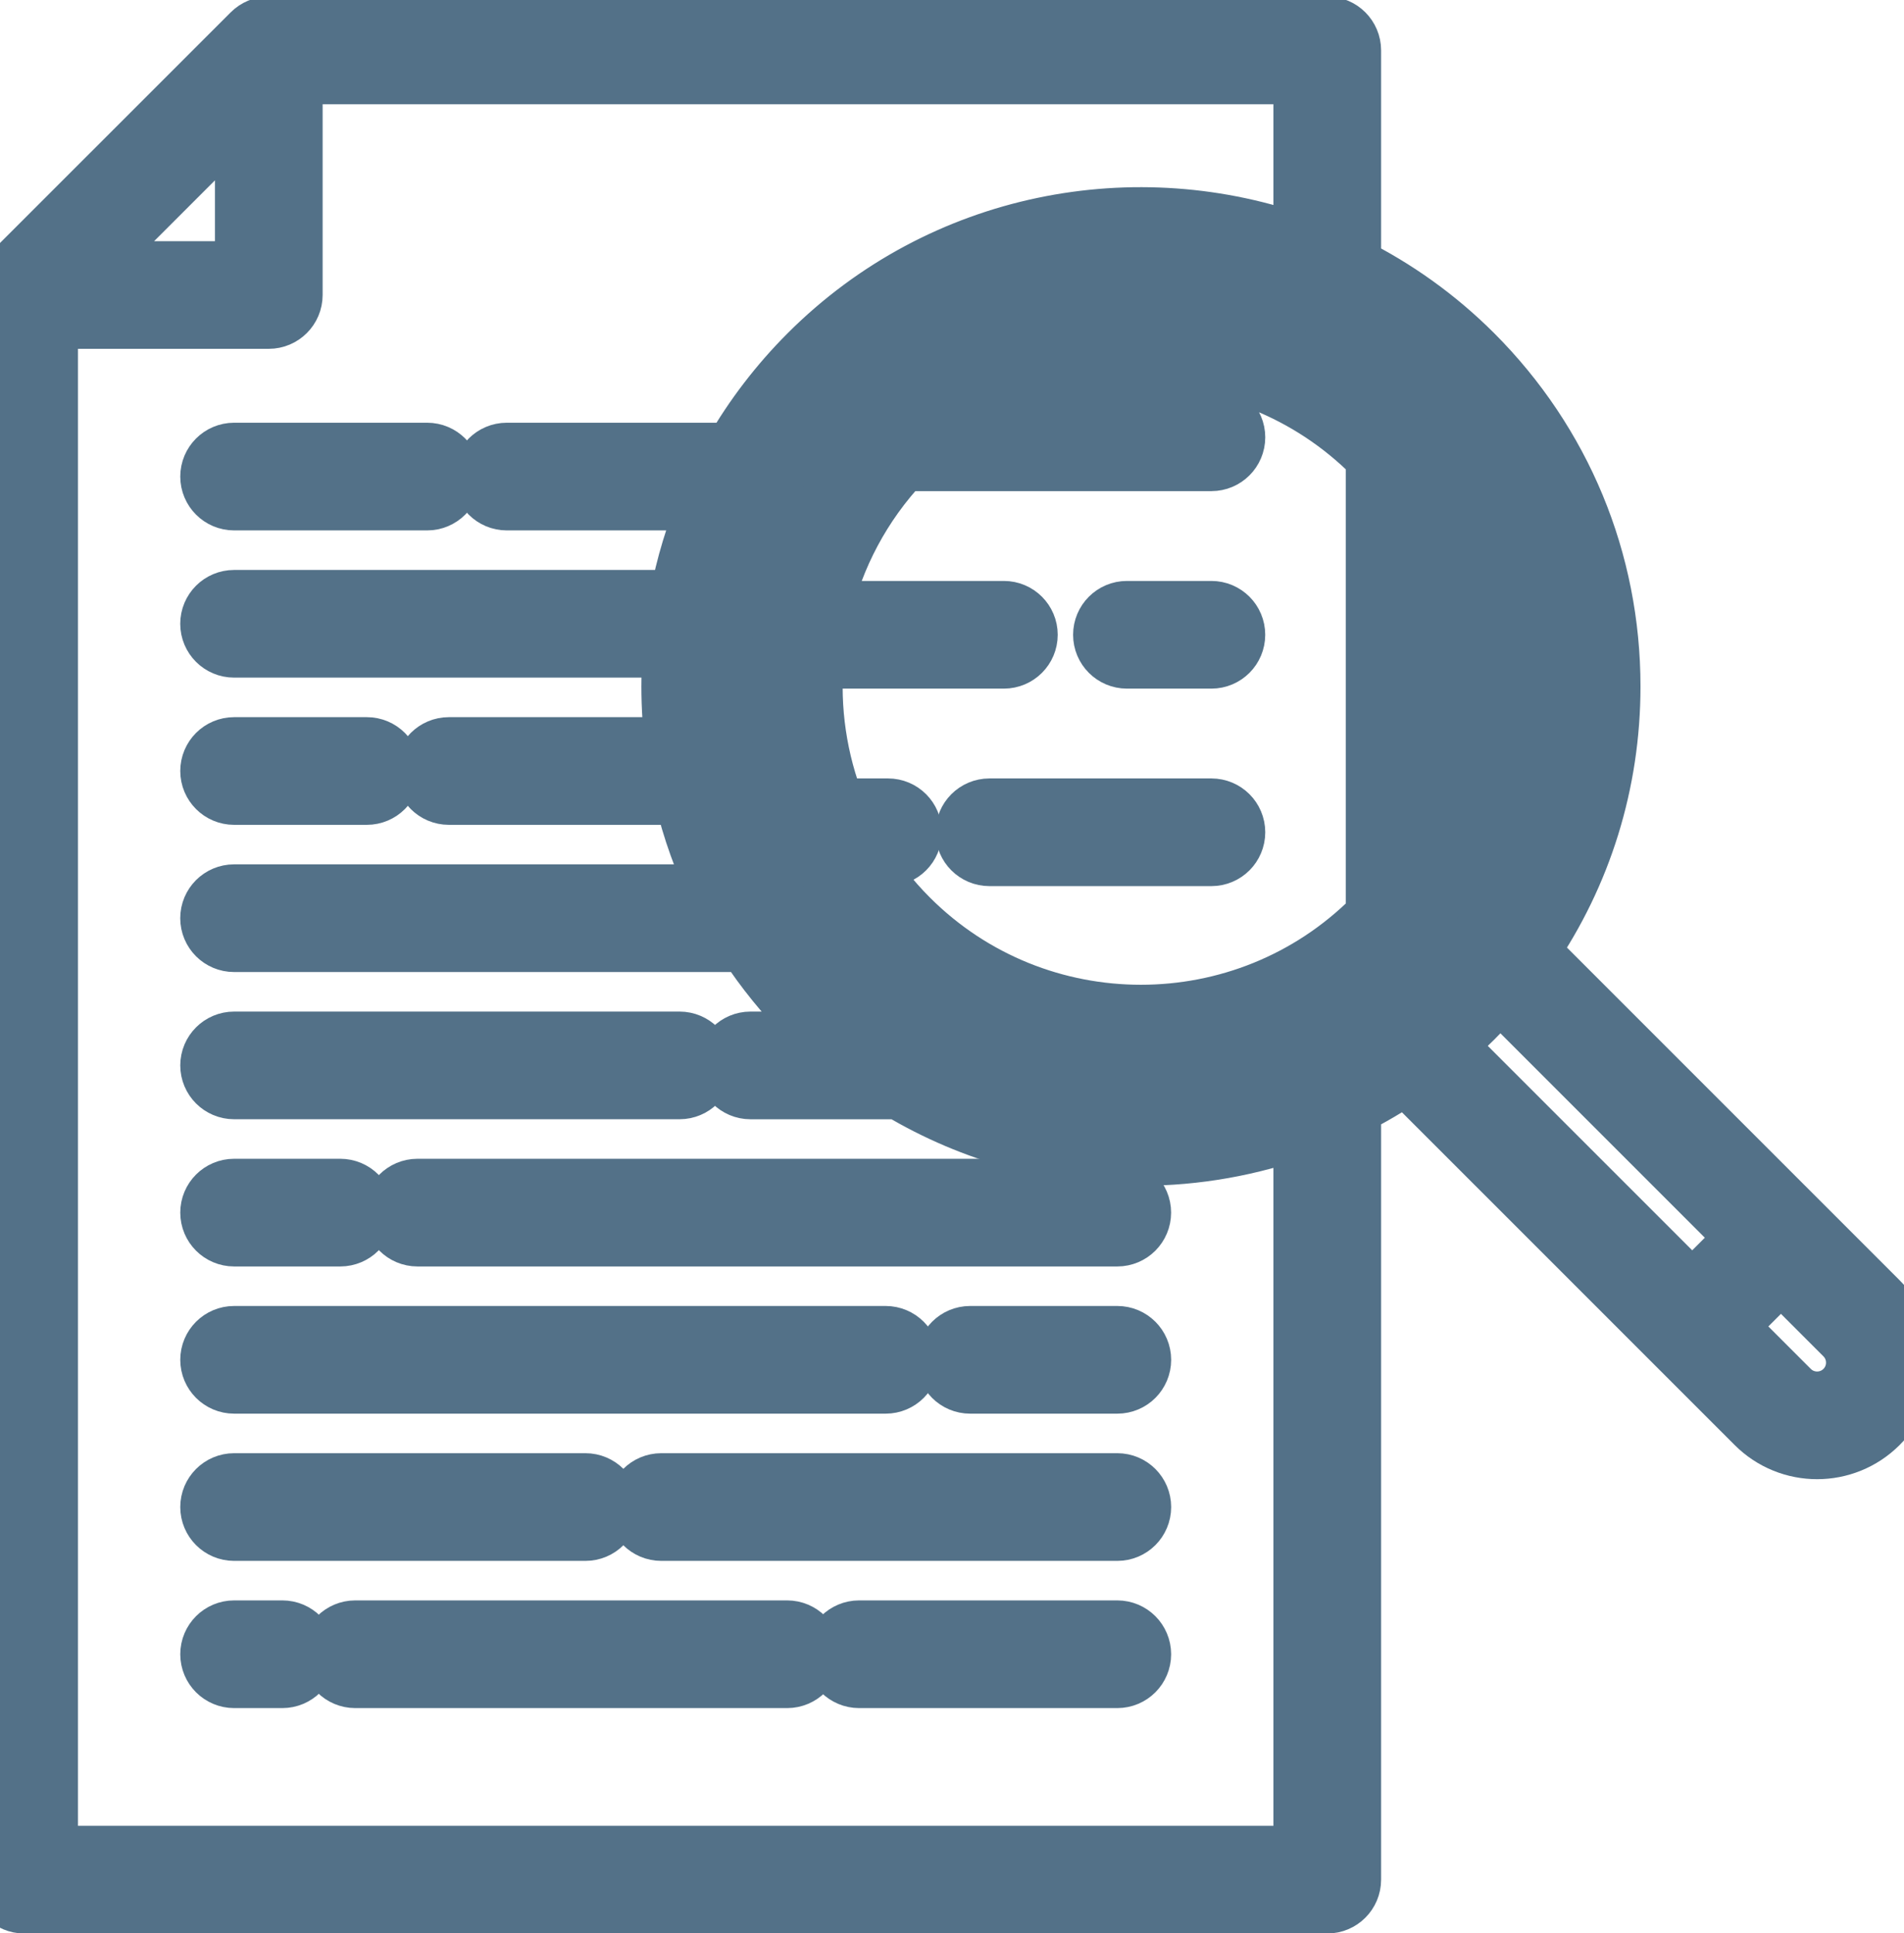 <svg width="65" height="66" viewBox="0 0 65 66" fill="none" xmlns="http://www.w3.org/2000/svg">
<path d="M29.862 14.345C24.851 19.356 24.851 27.509 29.862 32.52C32.367 35.026 35.658 36.279 38.949 36.279C42.24 36.279 45.531 35.026 48.037 32.52C53.048 27.509 53.048 19.356 48.037 14.345C43.026 9.334 34.873 9.334 29.862 14.345ZM48.606 29.117V17.748C50.662 21.243 50.662 25.622 48.606 29.117ZM46.958 15.601V31.265C46.929 31.295 46.901 31.326 46.872 31.355C42.503 35.724 35.396 35.724 31.027 31.355C30.375 30.704 29.824 29.991 29.367 29.236H30.317C30.772 29.236 31.14 28.867 31.14 28.412C31.14 27.957 30.772 27.588 30.317 27.588H28.546C27.899 25.962 27.648 24.215 27.792 22.494H34.271C34.726 22.494 35.095 22.125 35.095 21.67C35.095 21.215 34.726 20.846 34.271 20.846H28.052C28.489 18.991 29.406 17.228 30.797 15.752H41.356C41.811 15.752 42.18 15.383 42.18 14.928C42.18 14.473 41.811 14.104 41.356 14.104H32.744C34.616 12.858 36.782 12.234 38.949 12.234C41.818 12.234 44.688 13.326 46.872 15.51C46.901 15.54 46.929 15.571 46.958 15.601Z" fill="#000066" stroke="#537188" stroke-width="2.028"/>
<path d="M64.131 44.42L52.196 32.484C54.012 29.839 54.99 26.711 54.99 23.433C54.99 19.148 53.321 15.12 50.292 12.091C49.042 10.842 47.635 9.846 46.135 9.096V1.72C46.135 1.265 45.766 0.896 45.311 0.896H9.176C8.957 0.896 8.748 0.983 8.593 1.138L0.241 9.488C0.087 9.642 0 9.852 0 10.07V64.167C0 64.622 0.369 64.991 0.824 64.991H45.311C45.766 64.991 46.135 64.622 46.135 64.167V37.77C46.774 37.45 47.397 37.085 47.997 36.674L59.937 48.614C60.515 49.192 61.275 49.482 62.034 49.482C62.794 49.482 63.553 49.192 64.132 48.614C64.692 48.054 65 47.309 65 46.517C65 45.725 64.692 44.98 64.131 44.42ZM53.342 23.433C53.342 27.277 51.845 30.891 49.127 33.609C43.515 39.221 34.385 39.221 28.773 33.609C26.055 30.891 24.558 27.277 24.558 23.433C24.558 19.589 26.055 15.974 28.773 13.256C31.579 10.45 35.264 9.048 38.95 9.048C42.636 9.048 46.321 10.45 49.127 13.256C51.845 15.974 53.342 19.589 53.342 23.433ZM8.352 3.709V9.247H2.813L8.352 3.709ZM44.487 63.343H1.648V10.894H9.176C9.631 10.894 10 10.525 10 10.07V2.544H44.487V8.385C38.801 6.302 32.164 7.535 27.608 12.091C26.593 13.106 25.732 14.234 25.034 15.445H17.301C16.846 15.445 16.477 15.814 16.477 16.269C16.477 16.724 16.846 17.093 17.301 17.093H24.208C23.743 18.173 23.399 19.305 23.183 20.471H7.991C7.536 20.471 7.167 20.84 7.167 21.295C7.167 21.75 7.536 22.118 7.991 22.118H22.964C22.929 22.553 22.91 22.992 22.91 23.433C22.91 24.129 22.955 24.817 23.041 25.496H15.323C14.868 25.496 14.499 25.865 14.499 26.32C14.499 26.775 14.868 27.144 15.323 27.144H23.34C23.616 28.315 24.023 29.447 24.553 30.521H7.991C7.536 30.521 7.167 30.89 7.167 31.345C7.167 31.8 7.536 32.169 7.991 32.169H25.493C26.099 33.099 26.805 33.972 27.608 34.775C27.878 35.045 28.159 35.3 28.443 35.547H25.621C25.166 35.547 24.797 35.916 24.797 36.371C24.797 36.826 25.166 37.195 25.621 37.195H30.711C33.238 38.707 36.093 39.465 38.95 39.465C40.827 39.465 42.703 39.135 44.487 38.481V63.343ZM50.292 34.775C50.605 34.462 50.902 34.138 51.186 33.804L59.634 42.253L57.77 44.117L49.318 35.665C49.651 35.383 49.977 35.089 50.292 34.775ZM62.966 47.449C62.452 47.963 61.616 47.963 61.102 47.449L58.935 45.282L60.799 43.418L62.966 45.585C63.215 45.834 63.352 46.165 63.352 46.517C63.352 46.869 63.215 47.2 62.966 47.449Z" fill="#000066" stroke="#537188" stroke-width="2.028"/>
<path d="M7.992 17.093H14.583C15.038 17.093 15.406 16.724 15.406 16.269C15.406 15.814 15.038 15.445 14.583 15.445H7.992C7.537 15.445 7.168 15.814 7.168 16.269C7.168 16.724 7.537 17.093 7.992 17.093Z" fill="#000066" stroke="#537188" stroke-width="2.028"/>
<path d="M7.992 27.144H12.523C12.978 27.144 13.347 26.775 13.347 26.32C13.347 25.865 12.978 25.496 12.523 25.496H7.992C7.537 25.496 7.168 25.865 7.168 26.32C7.168 26.775 7.537 27.144 7.992 27.144Z" fill="#000066" stroke="#537188" stroke-width="2.028"/>
<path d="M7.992 37.194H23.2C23.655 37.194 24.024 36.825 24.024 36.371C24.024 35.916 23.655 35.547 23.2 35.547H7.992C7.537 35.547 7.168 35.916 7.168 36.371C7.168 36.825 7.537 37.194 7.992 37.194Z" fill="#000066" stroke="#537188" stroke-width="2.028"/>
<path d="M38.143 40.572H14.252C13.796 40.572 13.428 40.941 13.428 41.396C13.428 41.851 13.796 42.22 14.252 42.22H38.143C38.598 42.22 38.966 41.851 38.966 41.396C38.966 40.941 38.598 40.572 38.143 40.572Z" fill="#000066" stroke="#537188" stroke-width="2.028"/>
<path d="M7.992 42.22H11.617C12.072 42.22 12.441 41.851 12.441 41.396C12.441 40.941 12.072 40.572 11.617 40.572H7.992C7.537 40.572 7.168 40.941 7.168 41.396C7.168 41.851 7.537 42.22 7.992 42.22Z" fill="#000066" stroke="#537188" stroke-width="2.028"/>
<path d="M38.144 50.623H22.574C22.119 50.623 21.75 50.992 21.75 51.447C21.75 51.902 22.119 52.271 22.574 52.271H38.144C38.599 52.271 38.968 51.902 38.968 51.447C38.968 50.992 38.599 50.623 38.144 50.623Z" fill="#000066" stroke="#537188" stroke-width="2.028"/>
<path d="M7.992 52.271H19.987C20.442 52.271 20.811 51.902 20.811 51.447C20.811 50.992 20.442 50.623 19.987 50.623H7.992C7.537 50.623 7.168 50.992 7.168 51.447C7.168 51.902 7.537 52.271 7.992 52.271Z" fill="#000066" stroke="#537188" stroke-width="2.028"/>
<path d="M38.143 55.648H29.328C28.873 55.648 28.504 56.017 28.504 56.472C28.504 56.927 28.873 57.296 29.328 57.296H38.143C38.598 57.296 38.967 56.927 38.967 56.472C38.967 56.017 38.598 55.648 38.143 55.648Z" fill="#000066" stroke="#537188" stroke-width="2.028"/>
<path d="M26.873 55.648H12.127C11.671 55.648 11.303 56.017 11.303 56.472C11.303 56.927 11.671 57.296 12.127 57.296H26.873C27.328 57.296 27.697 56.927 27.697 56.472C27.697 56.017 27.328 55.648 26.873 55.648Z" fill="#000066" stroke="#537188" stroke-width="2.028"/>
<path d="M9.64 55.648H7.992C7.537 55.648 7.168 56.017 7.168 56.472C7.168 56.927 7.537 57.296 7.992 57.296H9.64C10.095 57.296 10.463 56.927 10.463 56.472C10.463 56.017 10.095 55.648 9.64 55.648Z" fill="#000066" stroke="#537188" stroke-width="2.028"/>
<path d="M38.144 45.597H33.119C32.664 45.597 32.295 45.966 32.295 46.421C32.295 46.876 32.664 47.245 33.119 47.245H38.144C38.599 47.245 38.968 46.876 38.968 46.421C38.968 45.966 38.599 45.597 38.144 45.597Z" fill="#000066" stroke="#537188" stroke-width="2.028"/>
<path d="M7.992 47.245H30.235C30.69 47.245 31.059 46.876 31.059 46.421C31.059 45.966 30.69 45.597 30.235 45.597H7.992C7.537 45.597 7.168 45.966 7.168 46.421C7.168 46.876 7.537 47.245 7.992 47.245Z" fill="#000066" stroke="#537188" stroke-width="2.028"/>
<path d="M41.356 20.846H38.472C38.017 20.846 37.648 21.215 37.648 21.67C37.648 22.125 38.017 22.494 38.472 22.494H41.356C41.811 22.494 42.179 22.125 42.179 21.67C42.179 21.215 41.811 20.846 41.356 20.846Z" fill="#000066" stroke="#537188" stroke-width="2.028"/>
<path d="M41.356 27.588H33.777C33.322 27.588 32.953 27.957 32.953 28.412C32.953 28.867 33.322 29.236 33.777 29.236H41.356C41.811 29.236 42.18 28.867 42.18 28.412C42.18 27.957 41.811 27.588 41.356 27.588Z" fill="#000066" stroke="#537188" stroke-width="2.028"/>
</svg>
